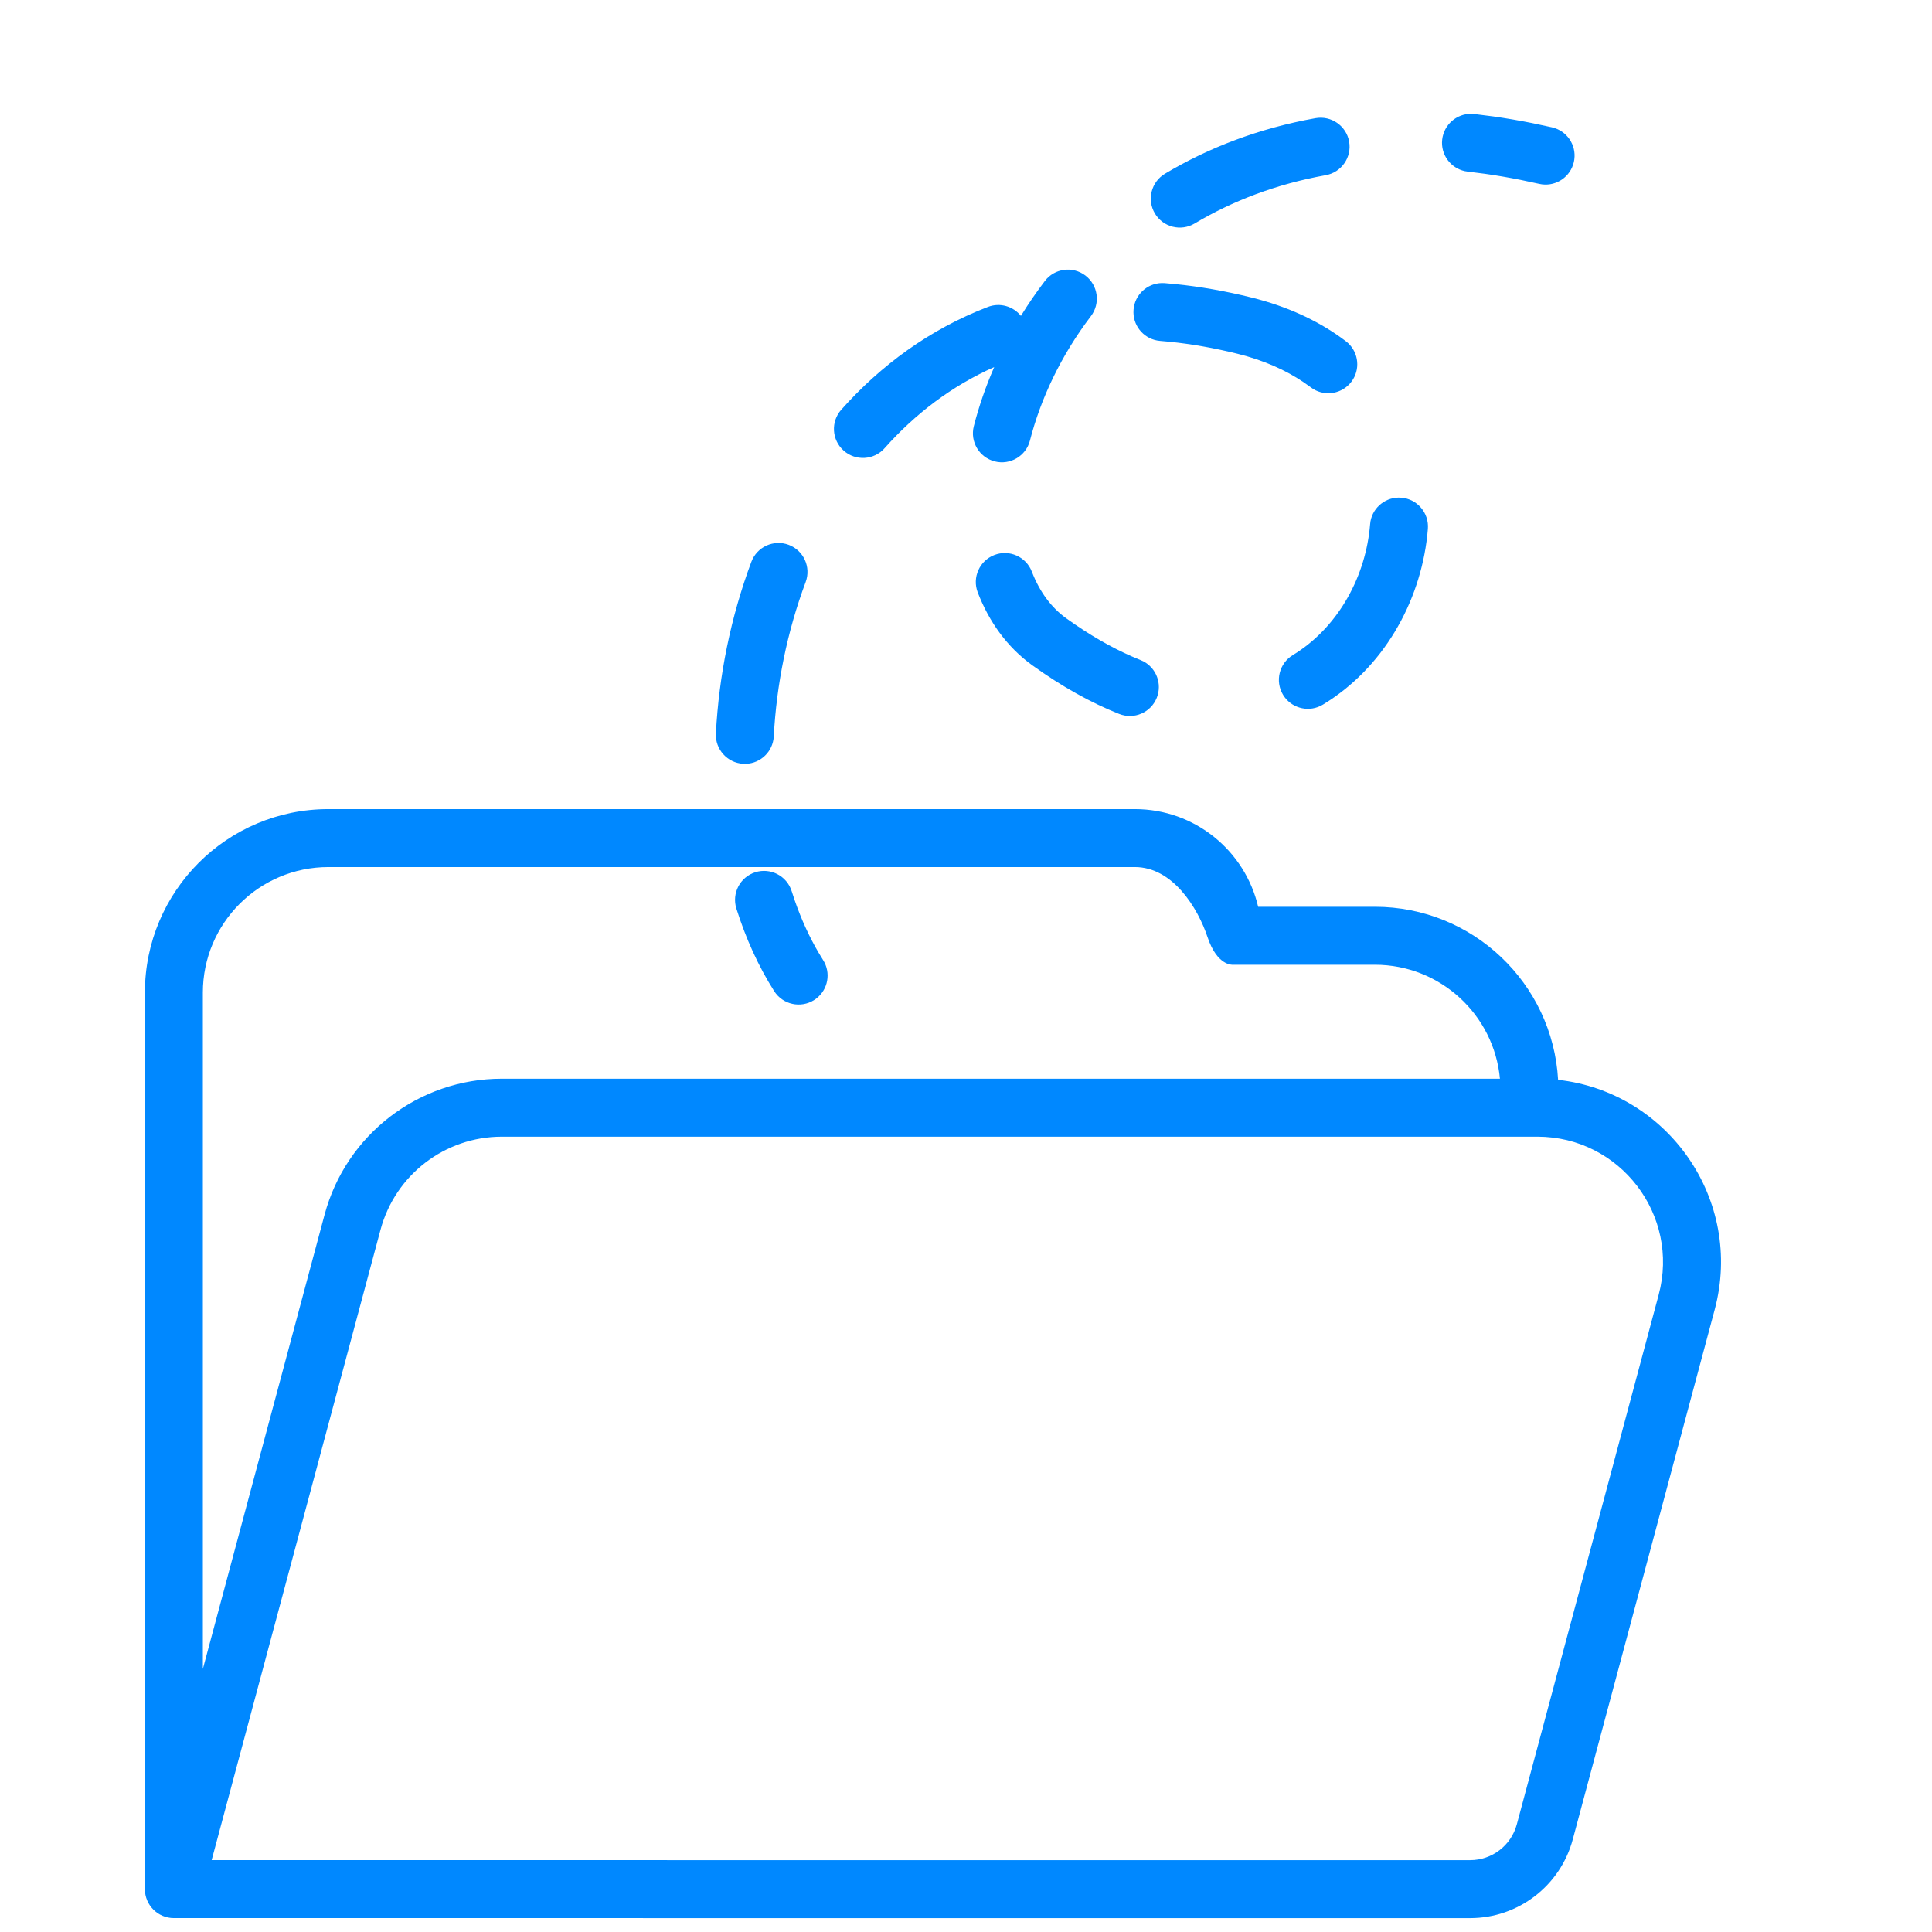 <svg width="100" height="100" viewBox="0 0 100 100" fill="none" xmlns="http://www.w3.org/2000/svg">
<path d="M39.095 45.147C39.885 44.898 40.728 45.337 40.977 46.127L41.139 46.616C41.475 47.582 41.883 48.479 42.359 49.291L42.602 49.69L42.678 49.824C43.019 50.503 42.797 51.344 42.141 51.761C41.442 52.205 40.516 51.999 40.071 51.3C39.249 50.006 38.599 48.563 38.115 47.028C37.867 46.238 38.305 45.396 39.095 45.147ZM70.936 26.982C71.074 26.234 71.758 25.698 72.532 25.76C73.358 25.827 73.973 26.55 73.907 27.376L73.875 27.714C73.493 31.204 71.589 34.583 68.473 36.471L68.337 36.544C67.65 36.87 66.815 36.629 66.412 35.965C65.983 35.257 66.21 34.335 66.918 33.906L67.131 33.772C69.306 32.35 70.7 29.814 70.917 27.134L70.936 26.982ZM51.468 28.726C52.242 28.428 53.109 28.814 53.407 29.587C53.81 30.633 54.414 31.445 55.185 32.001C56.38 32.861 57.515 33.508 58.582 33.975L59.035 34.165L59.175 34.228C59.85 34.579 60.162 35.391 59.876 36.113C59.57 36.883 58.698 37.259 57.928 36.953C56.473 36.375 54.971 35.544 53.431 34.435C52.117 33.488 51.187 32.168 50.608 30.665C50.31 29.892 50.696 29.024 51.468 28.726ZM38.891 29.078C39.181 28.302 40.045 27.909 40.821 28.199C41.597 28.489 41.99 29.353 41.7 30.129C40.741 32.694 40.191 35.431 40.051 38.114L40.035 38.267C39.919 39.018 39.251 39.574 38.475 39.534C37.648 39.491 37.012 38.785 37.055 37.958C37.21 34.98 37.821 31.94 38.891 29.078ZM58.672 16.032C58.733 15.258 59.371 14.668 60.131 14.651L60.285 14.655L60.828 14.704C62.104 14.833 63.425 15.063 64.79 15.403C66.59 15.851 68.129 16.559 69.406 17.473L69.658 17.659L69.776 17.758C70.332 18.276 70.417 19.141 69.948 19.76C69.479 20.379 68.622 20.532 67.973 20.136L67.847 20.049L67.469 19.78C66.559 19.165 65.435 18.655 64.066 18.314C62.832 18.008 61.653 17.803 60.527 17.689L60.048 17.646L59.896 17.626C59.148 17.49 58.61 16.807 58.672 16.032ZM53.31 22.801C53.105 23.603 52.288 24.087 51.486 23.882C50.683 23.676 50.199 22.859 50.405 22.056L53.31 22.801ZM54.079 14.548C54.58 13.889 55.52 13.761 56.18 14.262C56.839 14.764 56.967 15.706 56.465 16.365C54.913 18.404 53.863 20.643 53.31 22.801L50.405 22.056C50.665 21.039 51.017 20.014 51.46 18.999C49.254 19.98 47.362 21.427 45.785 23.201C45.235 23.819 44.287 23.874 43.668 23.324C43.049 22.773 42.993 21.826 43.544 21.207C45.581 18.916 48.11 17.049 51.133 15.887C51.758 15.647 52.445 15.854 52.842 16.351C53.219 15.738 53.632 15.136 54.079 14.548ZM74.647 7.225C74.734 6.453 75.391 5.883 76.151 5.891L76.305 5.901L77.287 6.025C77.948 6.119 78.62 6.233 79.302 6.37L80.334 6.591L80.481 6.633C81.202 6.876 81.635 7.63 81.462 8.387C81.288 9.145 80.571 9.636 79.817 9.542L79.665 9.515L78.714 9.312C78.086 9.187 77.471 9.081 76.867 8.996L75.971 8.882L75.819 8.858C75.076 8.697 74.561 7.997 74.647 7.225ZM60.297 8.992C62.545 7.651 65.146 6.643 68.089 6.116C68.904 5.97 69.684 6.512 69.831 7.327C69.977 8.143 69.433 8.922 68.618 9.068C66.031 9.532 63.772 10.412 61.834 11.568C61.123 11.993 60.202 11.76 59.777 11.049C59.353 10.337 59.586 9.416 60.297 8.992Z" fill="#0088FF"/>
<path d="M58.74 41.879C61.845 41.879 64.444 44.038 65.122 46.935H71.164C76.229 46.936 80.365 50.898 80.647 55.893C86.329 56.523 90.273 62.109 88.751 67.792L81.407 95.205C80.763 97.61 78.584 99.282 76.095 99.282L9 99.281C8.172 99.281 7.5 98.61 7.5 97.781V51.379C7.5 46.132 11.753 41.879 17 41.879H58.74ZM25.975 58.834C23.033 58.834 20.458 60.81 19.696 63.651L10.955 96.281L76.095 96.282C77.226 96.282 78.217 95.522 78.51 94.429L85.853 67.016C86.959 62.888 83.849 58.834 79.575 58.834H25.975ZM10.5 86.385L16.799 62.875C17.912 58.722 21.675 55.834 25.975 55.834H77.636C77.332 52.526 74.551 49.936 71.164 49.935H63.797C63.797 49.935 63 50 62.5 48.5C62 47 60.704 44.879 58.74 44.879H17C13.41 44.879 10.5 47.789 10.5 51.379V86.385Z" fill="#0088FF"/>
</svg>
